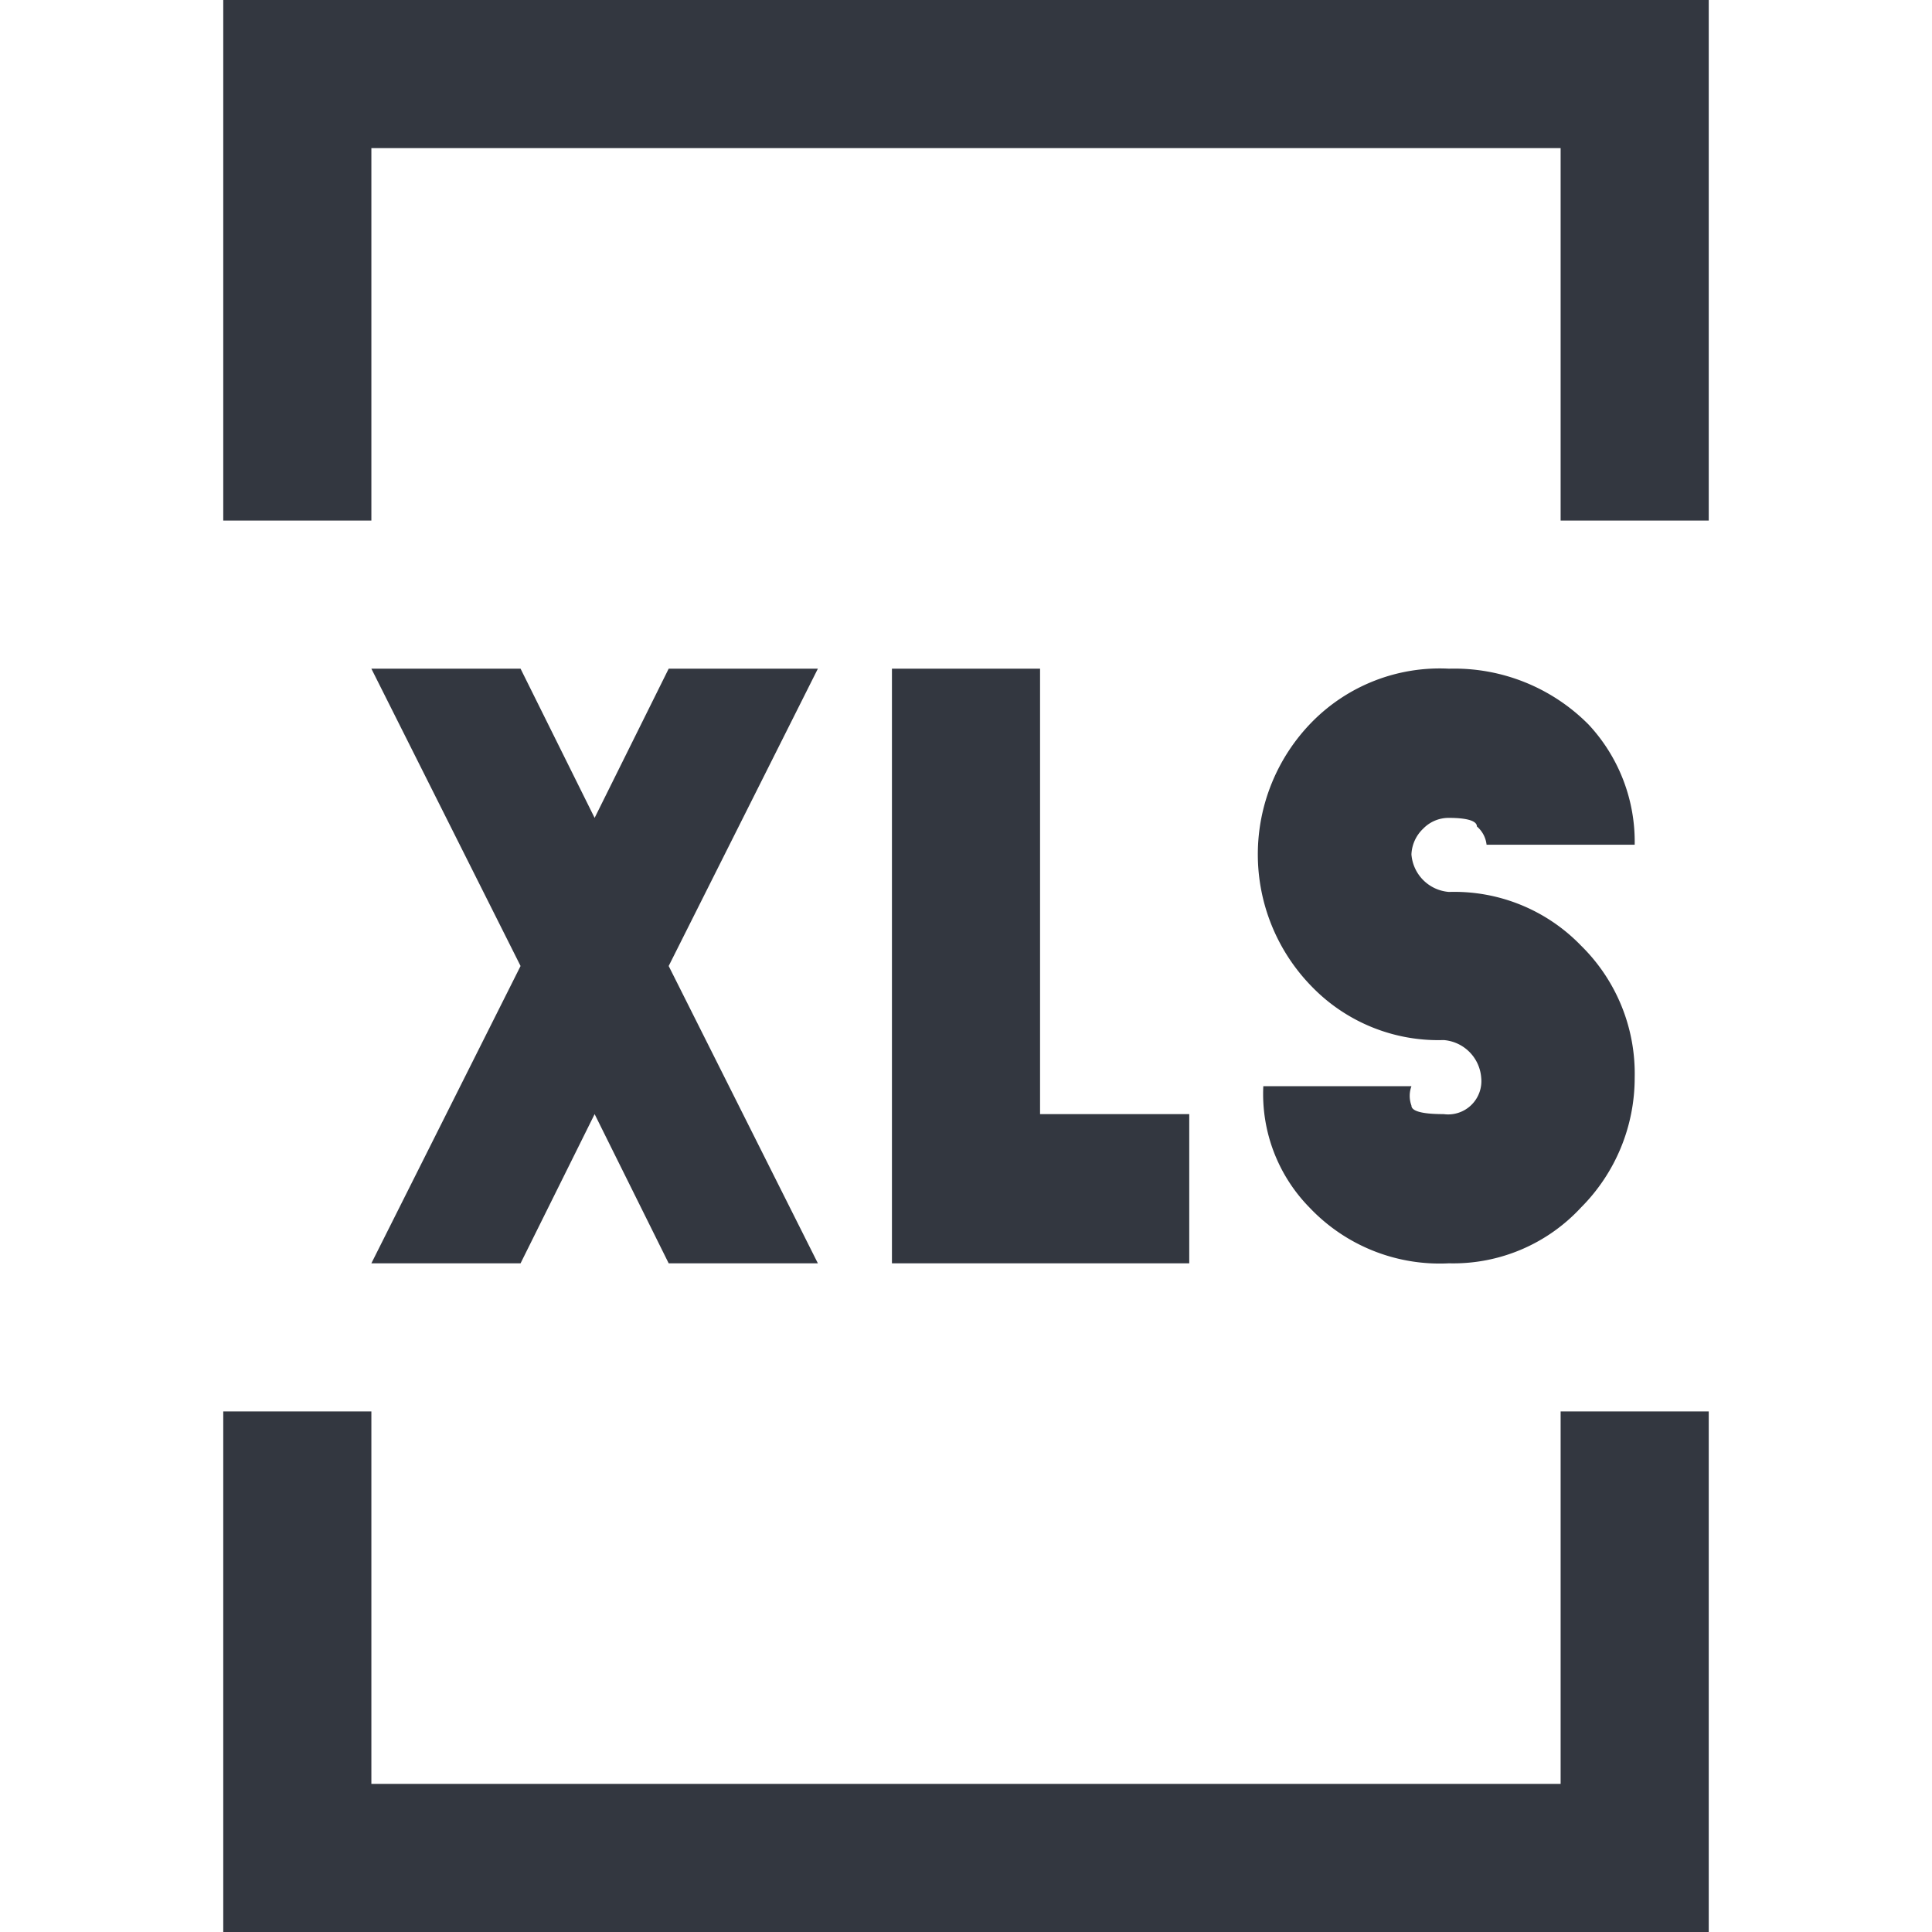 <svg xmlns="http://www.w3.org/2000/svg" viewBox="0 0 18 18"><defs><style>.a{fill:#333740;}</style></defs><title>MOS icons NEW</title><path class="a" d="M2.08,0H15.92V4.85H14.54V1.38H3.46V4.85H2.08V0Zm0,13.15H3.46v3.47H14.54V13.15h1.38V18H2.08V13.15ZM3.46,6.23H4.85l.69,1.39.69-1.39H7.62L6.23,9l1.39,2.77H6.23l-.69-1.39-.69,1.39H3.46L4.85,9Zm4.85,0H9.69v4.15h1.39v1.39H8.31V6.23Zm5.19,0a1.76,1.76,0,0,1,1.3.52,1.6,1.6,0,0,1,.43,1.12H13.85a.26.26,0,0,0-.09-.17c0-.06-.12-.08-.26-.08a.33.33,0,0,0-.24.1.35.35,0,0,0-.11.24.38.38,0,0,0,.35.35,1.64,1.64,0,0,1,1.23.5,1.67,1.67,0,0,1,.5,1.23,1.71,1.71,0,0,1-.5,1.21,1.62,1.62,0,0,1-1.23.52,1.67,1.67,0,0,1-1.3-.52,1.51,1.51,0,0,1-.43-1.13h1.38a.26.26,0,0,0,0,.18c0,.06.13.08.3.08a.31.31,0,0,0,.35-.34.38.38,0,0,0-.35-.35,1.64,1.64,0,0,1-1.23-.5,1.76,1.76,0,0,1,0-2.46A1.67,1.67,0,0,1,13.5,6.23Z"/></svg>
